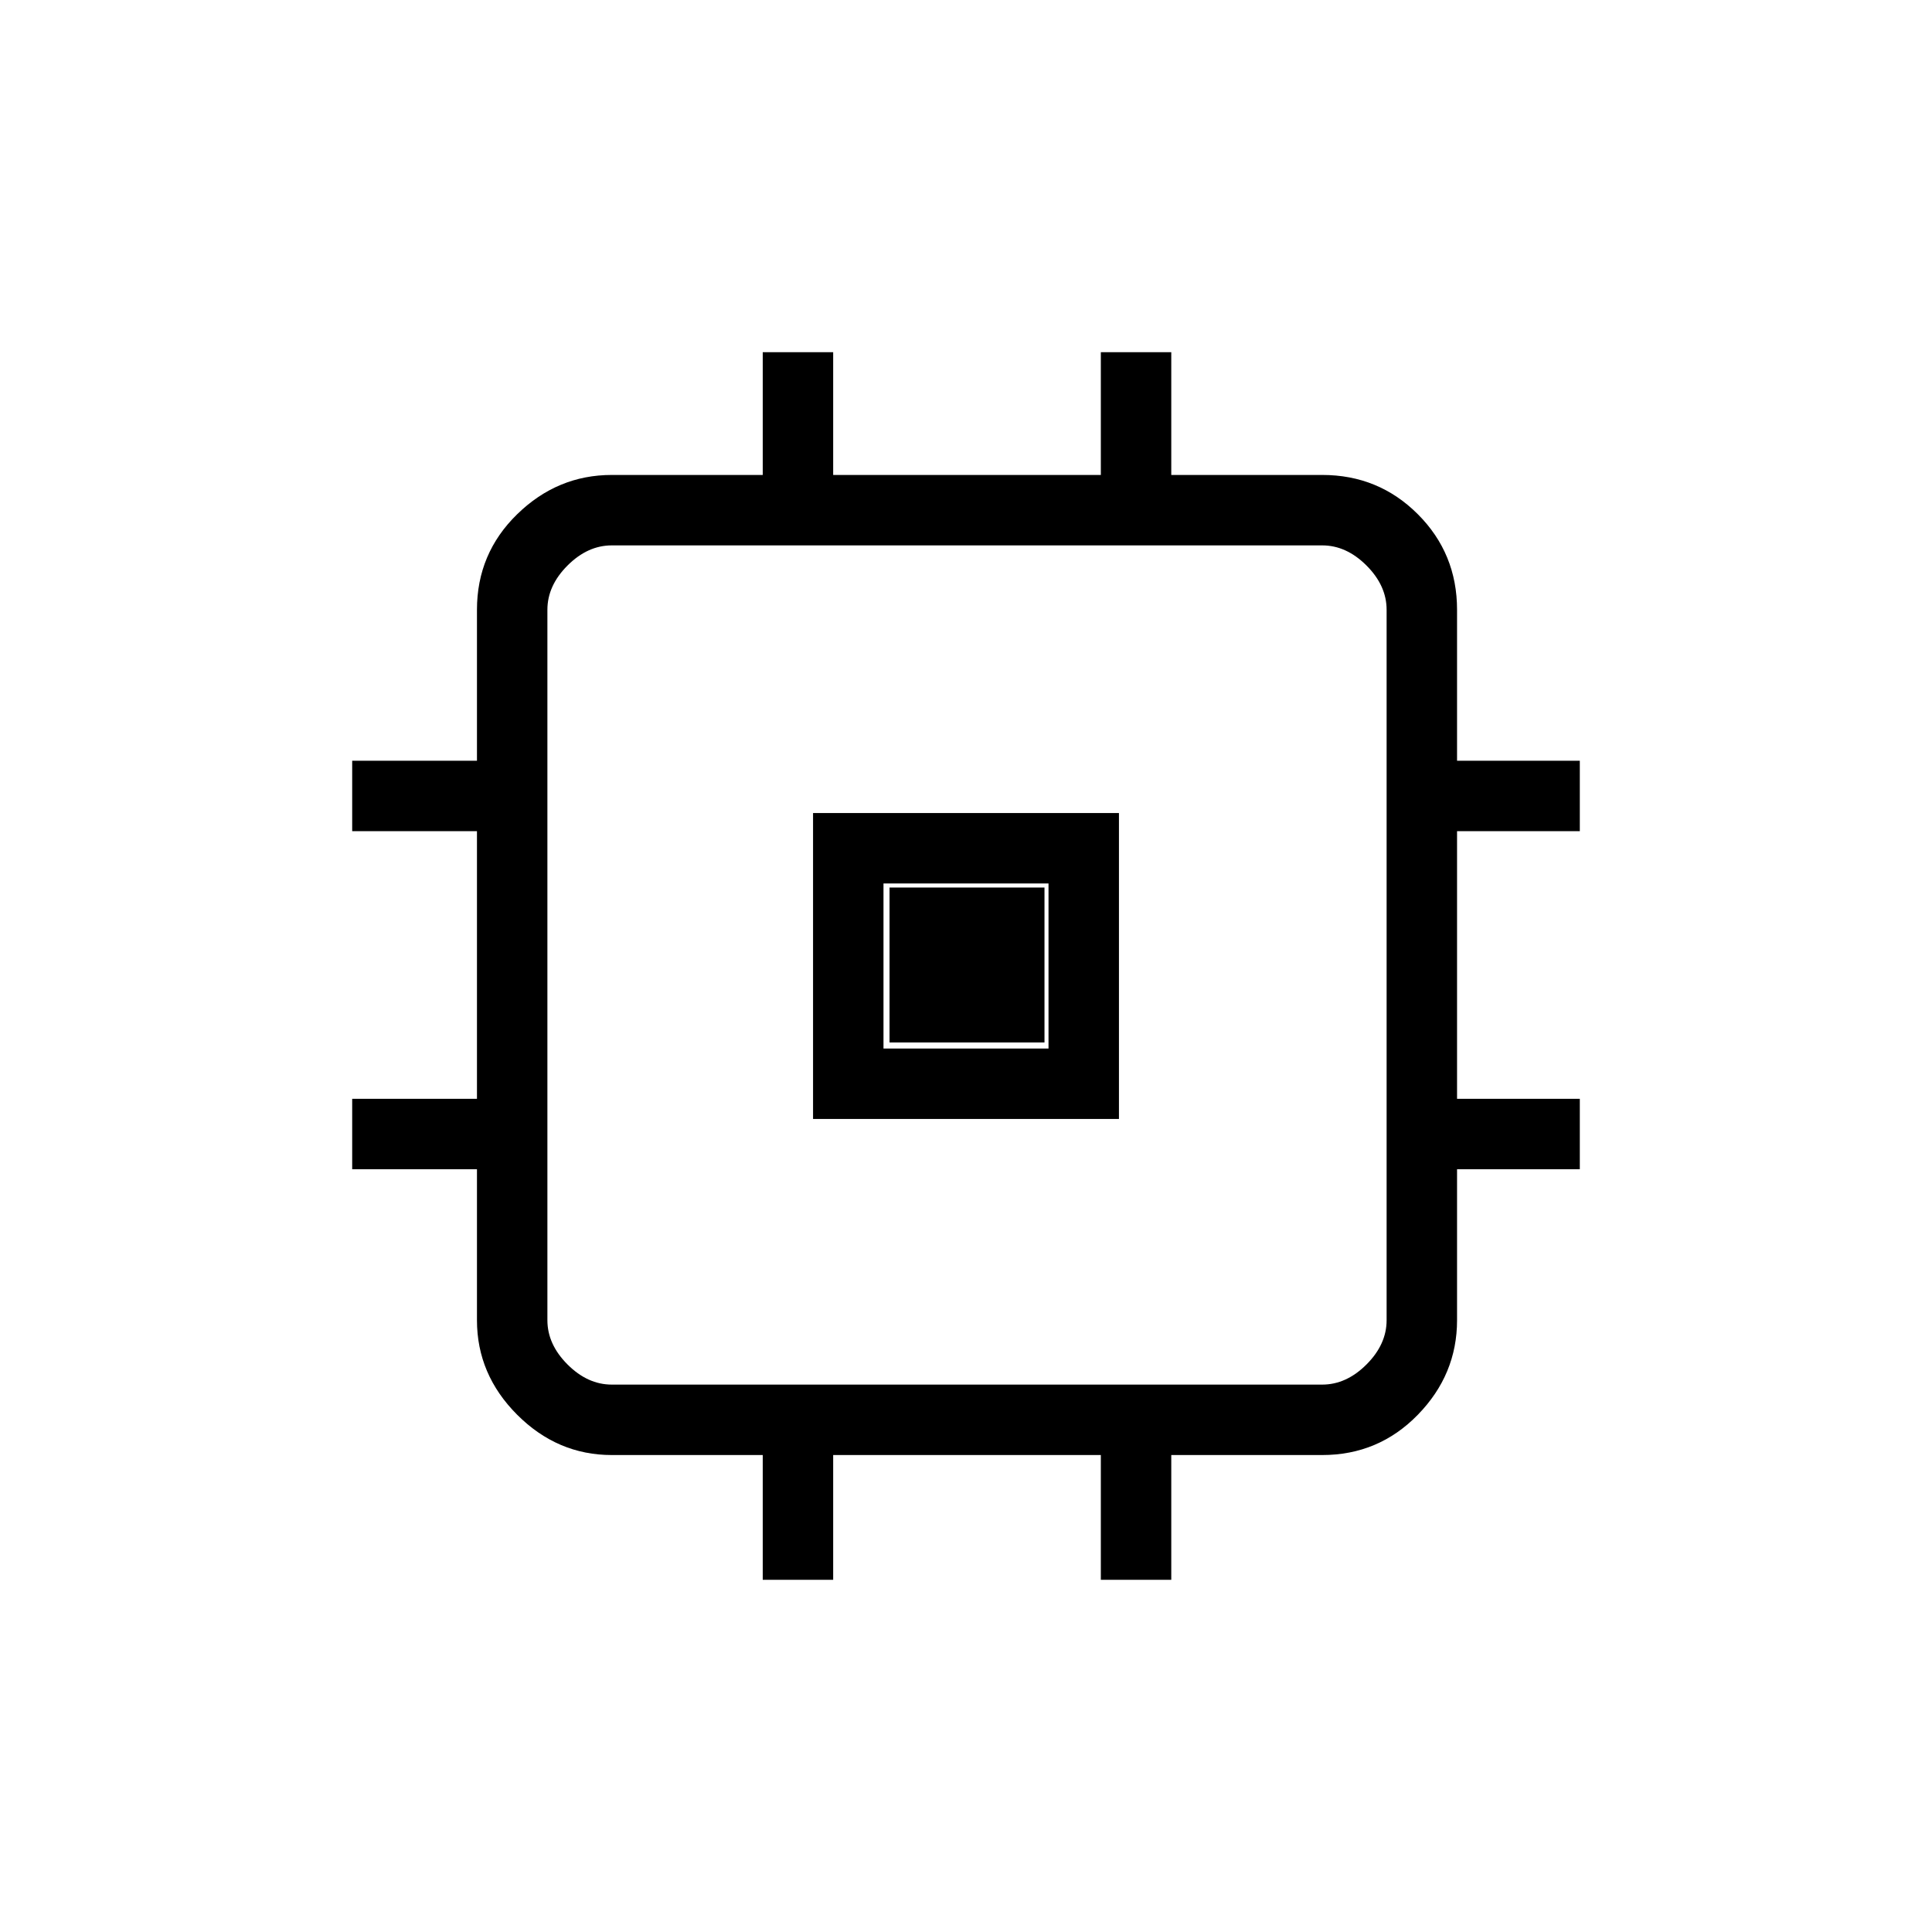 <svg xmlns="http://www.w3.org/2000/svg" height="48" width="48"><path d="M20.2 27.8V20.2H27.8V27.8ZM21.95 26.05H26.05V21.95H21.95ZM18.95 39.25V36.15H15.2Q13.85 36.15 12.85 35.15Q11.85 34.15 11.85 32.8V29.05H8.75V27.3H11.85V20.65H8.75V18.9H11.85V15.15Q11.85 13.75 12.85 12.775Q13.85 11.8 15.2 11.8H18.95V8.75H20.7V11.8H27.35V8.75H29.1V11.8H32.85Q34.25 11.8 35.225 12.775Q36.2 13.75 36.2 15.15V18.9H39.25V20.65H36.2V27.3H39.25V29.05H36.2V32.8Q36.2 34.15 35.225 35.15Q34.25 36.15 32.85 36.15H29.1V39.25H27.35V36.15H20.7V39.25ZM32.85 34.4Q33.45 34.4 33.95 33.9Q34.45 33.4 34.45 32.8V15.15Q34.45 14.55 33.95 14.05Q33.45 13.55 32.85 13.55H15.2Q14.6 13.55 14.1 14.05Q13.6 14.55 13.6 15.15V32.8Q13.6 33.4 14.1 33.9Q14.6 34.4 15.2 34.4ZM22.1 25.9V22.05H25.95V25.9Z"/></svg>